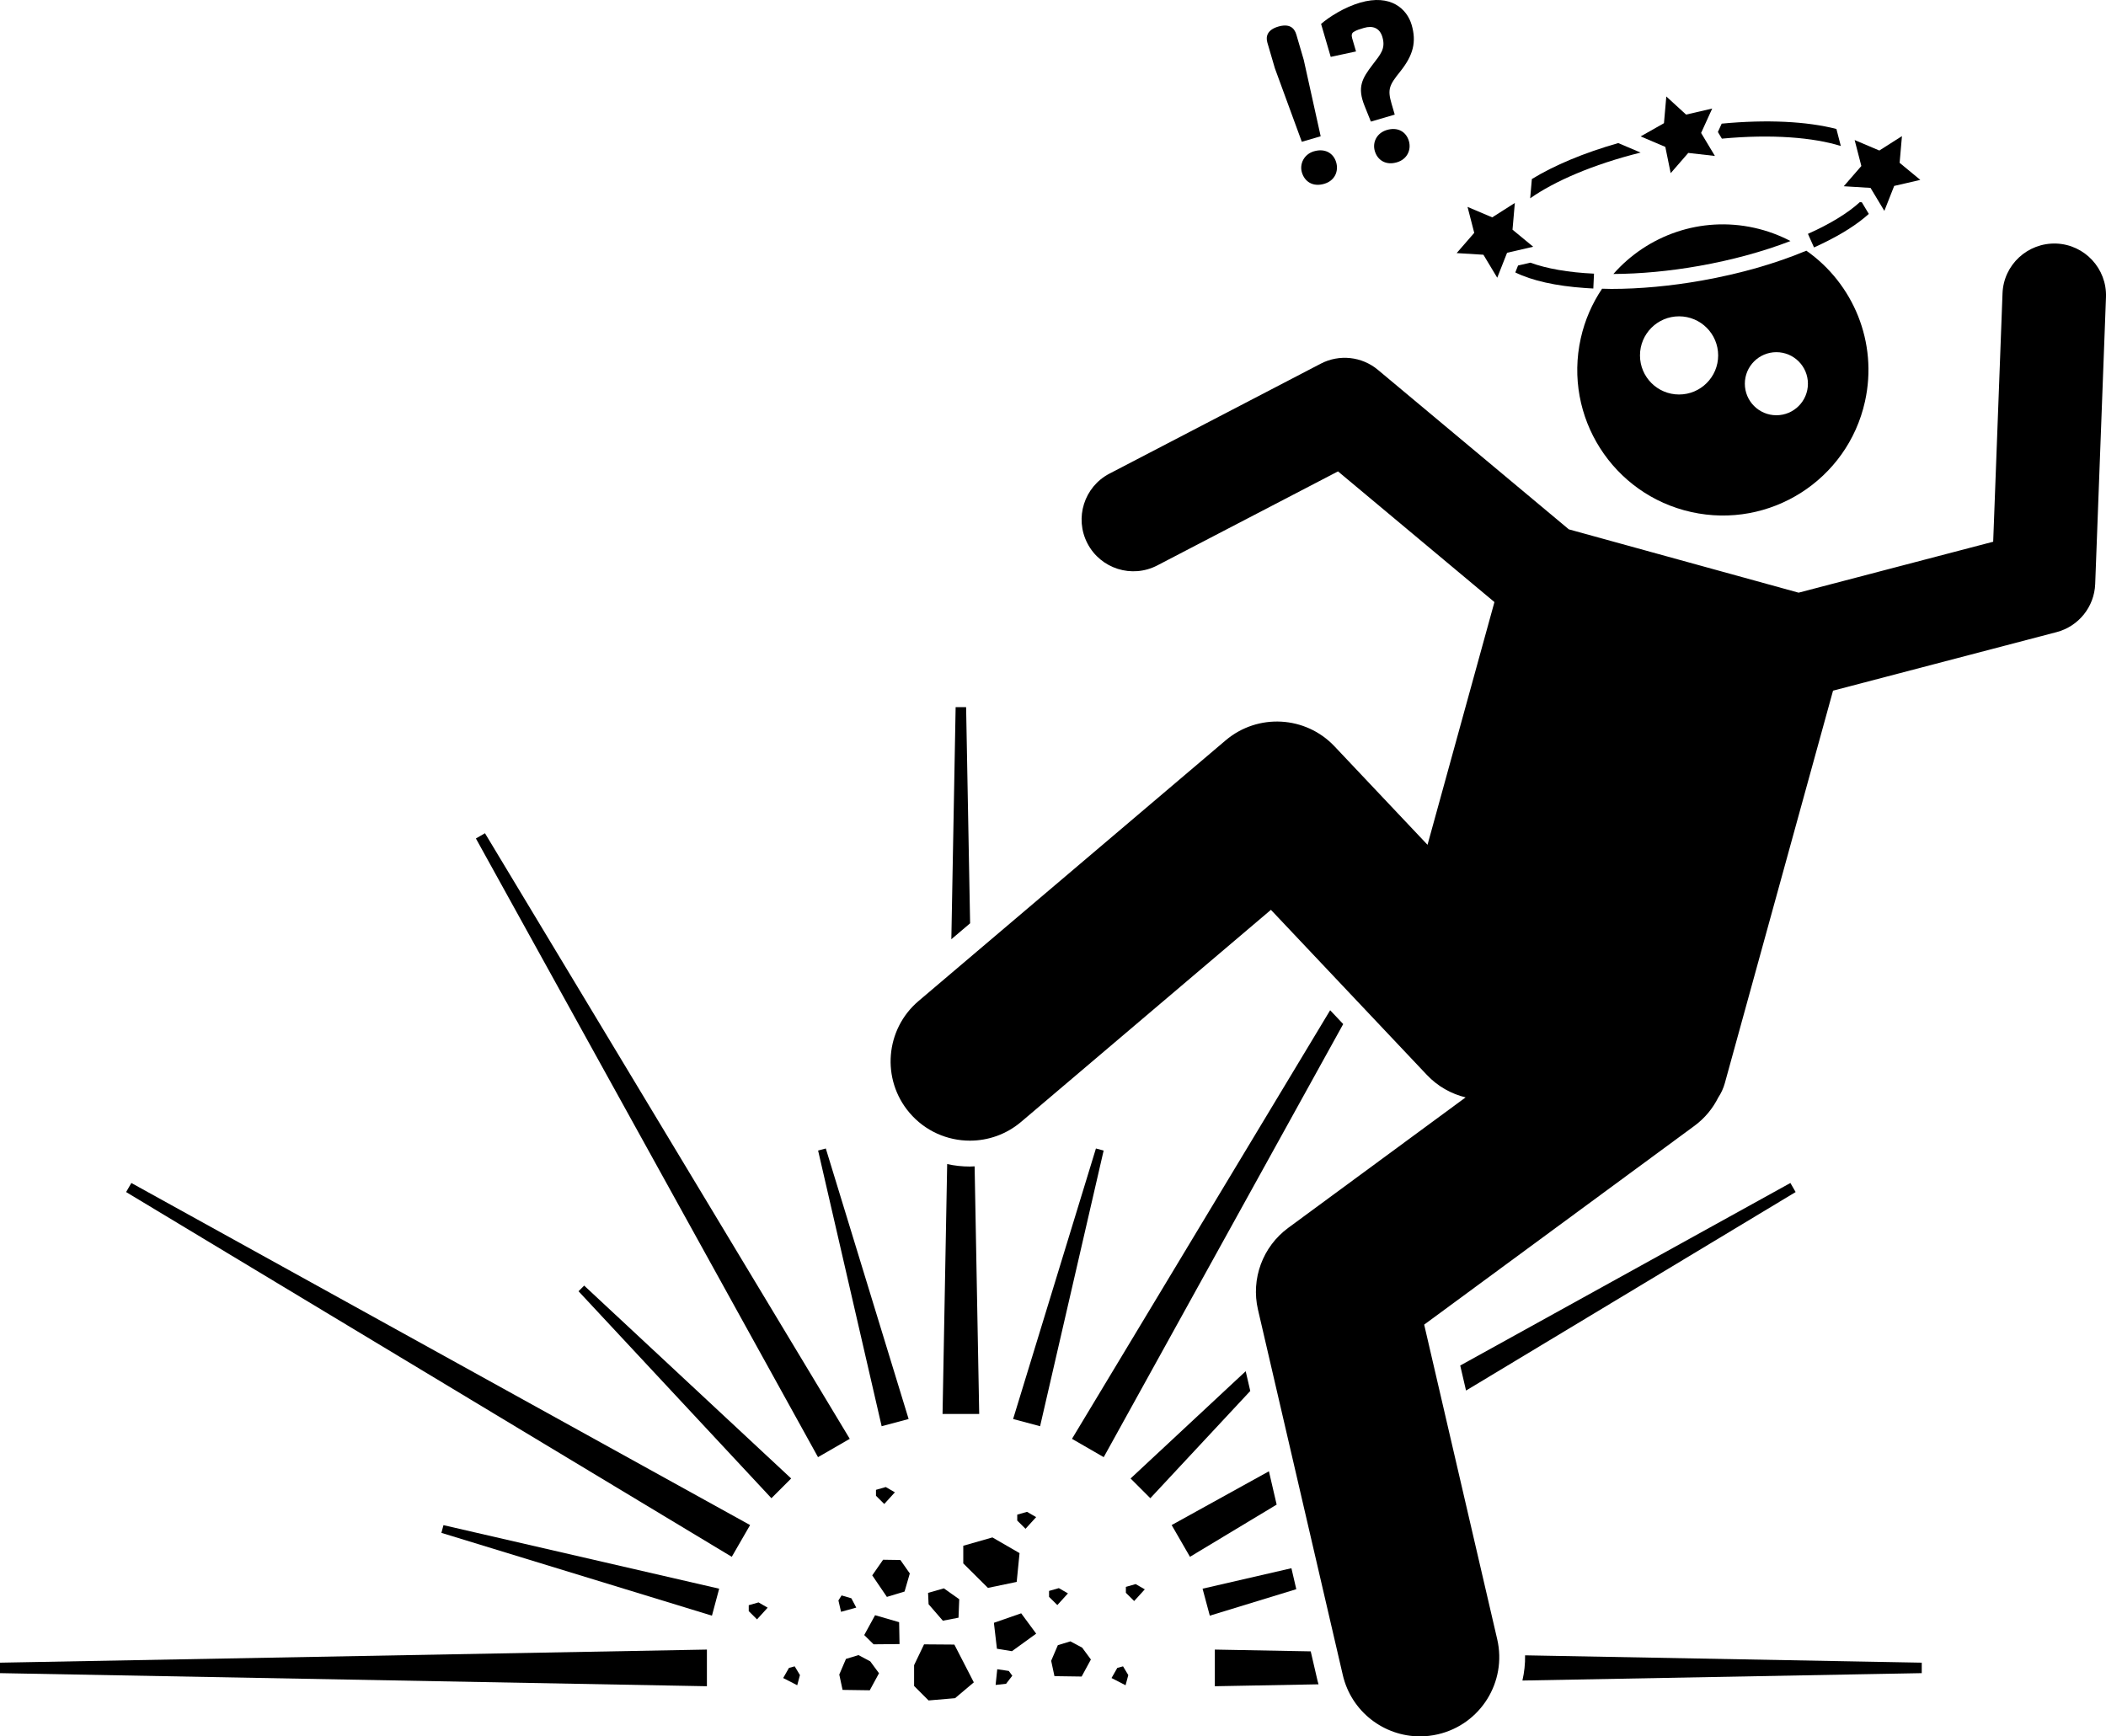 <?xml version="1.0" ?><svg id="Layer_1" style="enable-background:new 0 0 325.51 268.41;" version="1.1" viewBox="0 0 325.51 268.41" xml:space="preserve" xmlns="http://www.w3.org/2000/svg" xmlns:xlink="http://www.w3.org/1999/xlink"><g><polygon points="149.325,109.309 147.706,109.309 147.042,145.187 149.943,142.724  "/><path d="M146.398,179.942l-0.715,38.629h0.675h4.316h0.675l-0.709-38.279c-0.243,0.011-0.485,0.032-0.73,0.032   C148.716,180.324,147.54,180.194,146.398,179.942z"/><polygon points="127.64,177.533 126.449,177.852 136.271,220.467 140.44,219.35  "/><polygon points="90.291,198.728 89.419,199.6 119.233,231.594 122.285,228.542  "/><polygon points="68.224,236.949 110.041,249.749 111.158,245.58 68.544,235.757  "/><polygon points="185.873,245.58 186.99,249.749 200.358,245.657 199.606,242.415  "/><polygon points="174.746,228.542 177.798,231.594 193.246,215.016 192.537,211.963  "/><polygon points="169.391,177.533 156.59,219.35 160.759,220.467 170.582,177.852  "/><polygon points="131.342,222.413 74.959,128.801 73.557,129.611 126.435,225.246 127.019,224.909 130.758,222.751  "/><polygon points="20.302,182.866 19.493,184.267 113.104,240.651 113.442,240.067 115.6,236.328 115.937,235.744  "/><polygon points="0,258.634 109.262,260.657 109.262,259.982 109.262,255.666 109.262,254.991 0,257.015  "/><path d="M297.031,258.634v-1.619l-61.309-1.135c0.025,1.316-0.12,2.621-0.412,3.897L297.031,258.634z"/><path d="M202.589,255.266l-14.82-0.274v0.674v4.317v0.675l16.026-0.297c-0.047-0.177-0.105-0.349-0.147-0.529L202.589,255.266z"/><polygon points="277.538,184.267 276.729,182.866 225.697,211.082 226.595,214.951  "/><polygon points="181.094,235.744 181.431,236.328 183.589,240.067 183.926,240.651 197.323,232.582 196.128,227.432  "/><polygon points="165.689,222.413 166.273,222.751 170.011,224.909 170.595,225.246 207.611,158.3 205.592,156.163  "/><polygon points="153.62,250.853 154.089,254.862 156.409,255.241 160.155,252.528 157.837,249.385  "/><polygon points="157.584,240.08 153.392,237.655 148.887,238.941 148.887,241.67 152.696,245.455 157.144,244.531  "/><polygon points="148.151,250.062 148.264,247.21 145.887,245.528 143.446,246.225 143.525,247.981 145.731,250.528  "/><polygon points="136.495,241.104 134.816,243.517 137.08,246.848 139.812,246.02 140.623,243.223 139.165,241.145  "/><polygon points="135.256,249.679 133.577,252.746 135.026,254.177 139.034,254.139 138.972,250.756  "/><polygon points="142.824,254.183 141.285,257.4 141.285,260.617 143.523,262.855 147.615,262.505 150.517,260.058 147.51,254.218     "/><polygon points="165.443,253.719 163.506,254.309 162.472,256.724 162.98,259.099 167.182,259.159 168.612,256.525    167.259,254.688  "/><polygon points="132.693,255.844 130.756,256.434 129.722,258.849 130.23,261.224 134.432,261.284 135.862,258.65 134.509,256.813     "/><polygon points="165.066,246.306 163.658,245.492 162.144,245.924 162.144,246.841 163.424,248.112  "/><polygon points="174.019,245.299 174.019,246.216 175.299,247.487 176.941,245.681 175.533,244.867  "/><polygon points="172.696,257.822 171.801,259.389 173.972,260.505 174.392,258.933 173.581,257.584  "/><polygon points="121.946,257.822 121.051,259.389 123.222,260.505 123.642,258.933 122.831,257.584  "/><polygon points="135.394,231.216 136.674,232.487 138.316,230.681 136.908,229.867 135.394,230.299  "/><polygon points="160.15,234.515 158.741,233.7 157.228,234.132 157.228,235.049 158.508,236.321  "/><polygon points="115.728,248.132 115.728,249.049 117.008,250.321 118.65,248.515 117.241,247.7  "/><polygon points="132.346,248.502 131.589,247.062 130.078,246.62 129.589,247.396 129.994,249.154  "/><polygon points="154.137,258.029 153.885,260.457 155.503,260.278 156.465,259.032 155.922,258.294  "/><path d="M317.811,37.648c-4.415-0.143-8.129,3.278-8.295,7.693l-1.444,38.399l-30.073,7.876l-35.515-9.79L212.973,57.17   c-2.479-2.07-5.957-2.448-8.823-0.958l-32.667,17c-3.919,2.04-5.442,6.87-3.403,10.79c2.04,3.919,6.87,5.443,10.79,3.403   l27.937-14.538l24.178,20.201l-10.343,37.521l-14.372-15.216c-4.471-4.734-11.866-5.142-16.833-0.927l-47.46,40.288   c-5.157,4.378-5.789,12.108-1.411,17.267c2.423,2.854,5.872,4.323,9.345,4.322c2.802,0,5.619-0.956,7.922-2.911l38.604-32.771   l24.1,25.515c1.684,1.782,3.777,2.939,5.994,3.479l-27.421,20.17c-3.942,2.9-5.781,7.87-4.674,12.638l13.111,56.482   c1.313,5.659,6.352,9.483,11.922,9.483c0.917,0,1.849-0.104,2.78-0.32c6.591-1.529,10.693-8.112,9.163-14.702l-11.287-48.625   l41.767-30.722c1.615-1.188,2.843-2.702,3.683-4.379c0.444-0.668,0.796-1.413,1.021-2.228l16.725-60.669l34.552-9.049   c3.41-0.894,5.835-3.915,5.967-7.438l1.667-44.333C325.67,41.528,322.226,37.814,317.811,37.648z"/><path d="M262.643,41.101c5.077-0.901,9.885-2.219,14.098-3.842c-1.72-0.901-3.584-1.596-5.571-2.038   c-8.304-1.845-16.555,1.16-21.799,7.13C253.541,42.333,258.064,41.913,262.643,41.101z"/><path d="M263.045,43.365c-4.817,0.855-9.594,1.295-13.979,1.295c-0.491,0-0.962-0.021-1.443-0.032   c-1.527,2.268-2.668,4.849-3.297,7.679c-2.695,12.131,4.955,24.149,17.085,26.844c12.132,2.695,24.149-4.954,26.844-17.085   c2.034-9.157-1.828-18.247-9.061-23.314C274.472,40.73,268.926,42.322,263.045,43.365z M259.522,60.981   c-3.337,0-6.042-2.705-6.042-6.042s2.705-6.042,6.042-6.042s6.042,2.705,6.042,6.042S262.858,60.981,259.522,60.981z    M274.563,64.189c-2.692,0-4.875-2.183-4.875-4.875s2.183-4.875,4.875-4.875s4.875,2.183,4.875,4.875   S277.256,64.189,274.563,64.189z"/><path d="M253.578,23.583l-3.457-1.467c-5.347,1.529-9.908,3.447-13.352,5.56l-0.259,2.976   C240.239,28.037,246.139,25.439,253.578,23.583z"/><path d="M266.14,21.432c7.733-0.728,14.167-0.181,18.382,1.138l-0.681-2.635c-4.568-1.172-10.721-1.488-17.731-0.822l-0.588,1.292   L266.14,21.432z"/><path d="M287.46,31.247c-1.804,1.655-4.542,3.349-8.017,4.901l-0.001,0.001l0.938,2.1c0.424-0.189,0.831-0.382,1.234-0.575   c3.035-1.455,5.471-3.012,7.237-4.606l-1.083-1.801L287.46,31.247z"/><path d="M246.374,42.301c-3.988-0.182-7.36-0.788-9.834-1.699l-1.907,0.441l-0.422,1.071c2.594,1.268,6.25,2.096,10.799,2.407   c0.415,0.028,0.829,0.058,1.258,0.077L246.374,42.301z"/><polygon points="258.226,26.767 260.945,23.639 265.063,24.106 262.929,20.553 264.645,16.78 260.607,17.713 257.55,14.914    257.188,19.043 253.582,21.086 257.397,22.706  "/><polygon points="229.282,39.378 231.418,42.93 232.938,39.074 236.976,38.141 233.779,35.503 234.138,31.374 230.642,33.6    226.827,31.982 227.863,35.995 225.145,39.124  "/><polygon points="286.66,21.649 287.696,25.662 284.978,28.791 289.115,29.045 291.251,32.597 292.771,28.741 296.809,27.807    293.612,25.17 293.972,21.041 290.476,23.267  "/><path d="M201.221,26.642c0.411,1.406,1.664,2.298,3.455,1.773c1.65-0.483,2.25-1.955,1.849-3.325   c-0.411-1.405-1.713-2.206-3.435-1.702C201.546,23.84,200.841,25.343,201.221,26.642z"/><path d="M200.368,5.351c-0.319-1.089-1.116-1.732-2.802-1.239c-1.65,0.483-1.966,1.489-1.678,2.473l1.161,3.968l4.163,11.364   l2.915-0.853l-2.618-11.816L200.368,5.351z"/><path d="M218.186,3.836c-0.709-2.423-3.202-4.82-7.979-3.422c-2.423,0.709-4.771,2.196-6.016,3.285l1.49,5.093l3.91-0.84   l-0.596-2.036c-0.144-0.492-0.05-0.824,0.245-0.987c0.416-0.275,0.977-0.44,1.575-0.614c1.369-0.401,2.443,0.01,2.854,1.416   c0.534,1.826-0.32,2.686-1.502,4.251c-1.654,2.162-2.41,3.49-1.266,6.357l0.986,2.457l3.688-1.079l-0.493-1.686   c-0.658-2.248-0.346-2.873,1.331-4.964C218.452,8.524,218.957,6.469,218.186,3.836z"/><path d="M214.364,20.09c-1.546,0.452-2.27,1.885-1.87,3.254c0.411,1.406,1.687,2.252,3.409,1.748c1.65-0.483,2.24-1.989,1.859-3.29   C217.342,20.363,216.049,19.597,214.364,20.09z"/></g></svg>
